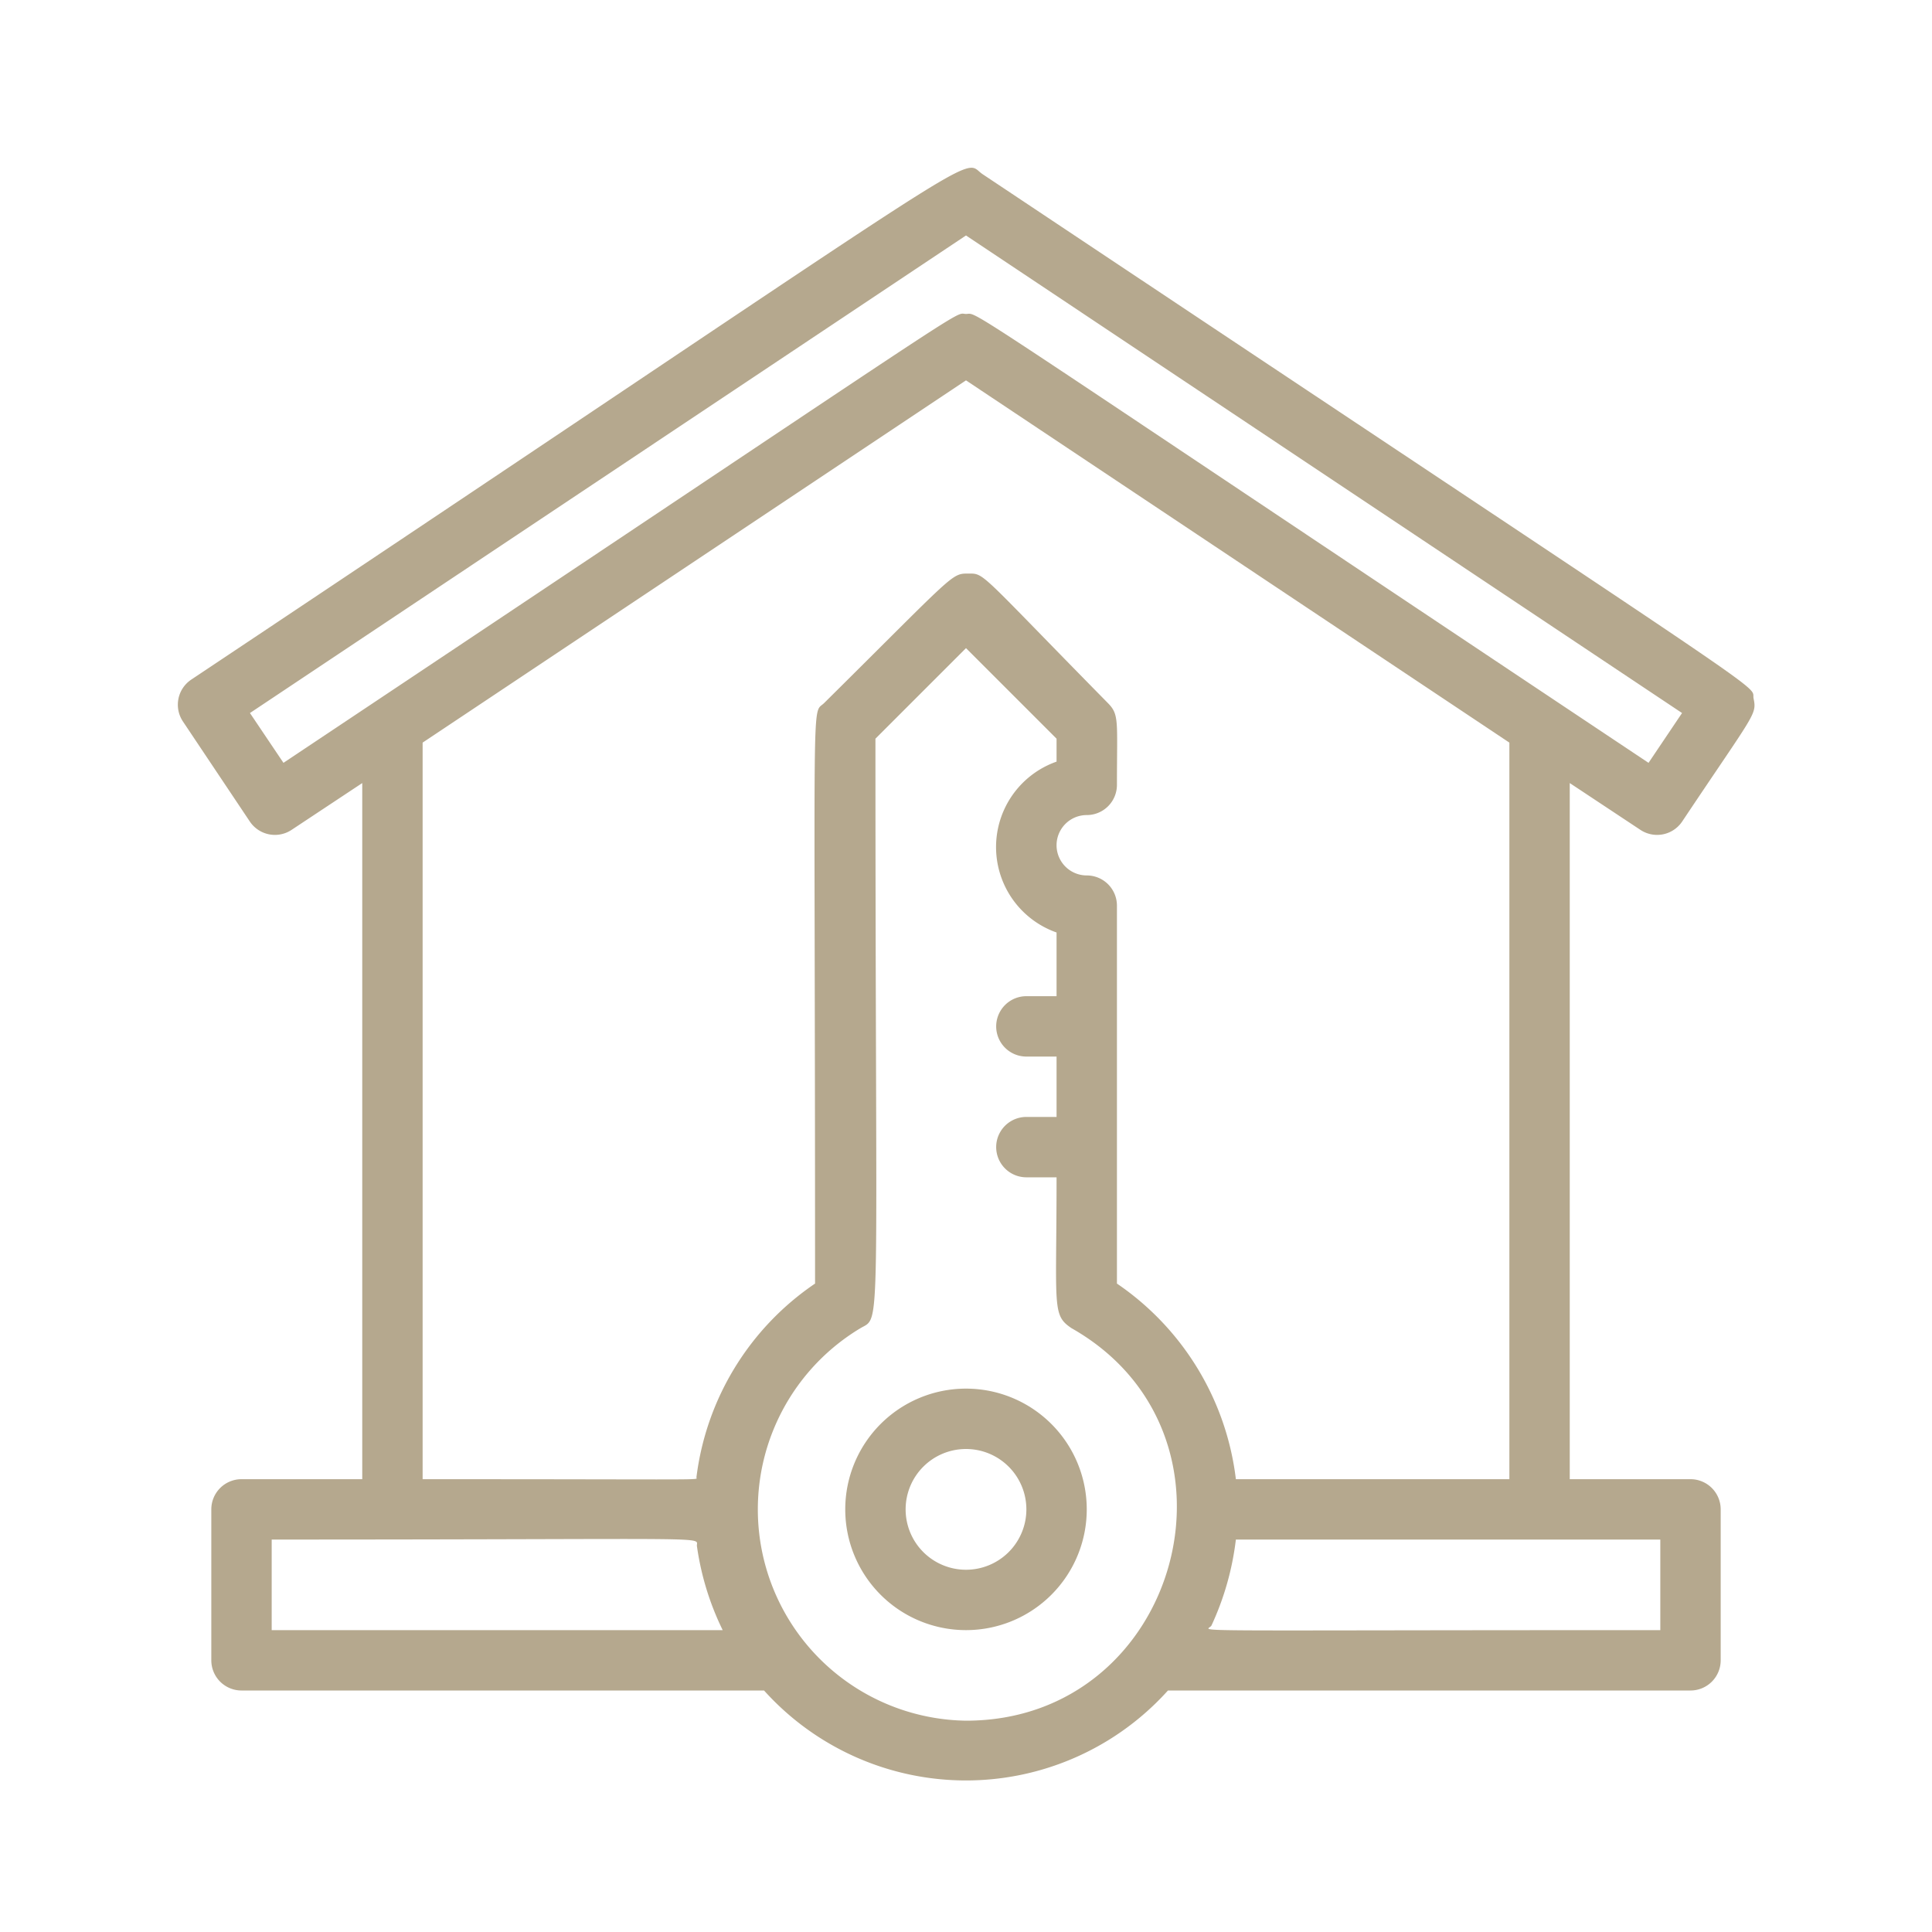 <svg xmlns="http://www.w3.org/2000/svg" viewBox="0 0 64 64"><defs><style>.cls-1{fill:#B5A88E;}</style></defs><title>house key</title><g id="house_key" data-name="house key"><path class="cls-1" d="M54.34,27.49a1,1,0,0,0,1.38-.27c2.41-3.61,2.48-3.54,2.37-4.08s1.61.73-25.54-17.37c-.79-.53,1.1-1.47-26.21,16.74a1,1,0,0,0-.28,1.39l2.22,3.32a1,1,0,0,0,1.38.27L12,25.94V49H8a1,1,0,0,0-1,1v5a1,1,0,0,0,1,1H25.31a9,9,0,0,0,13.38,0H56a1,1,0,0,0,1-1V50a1,1,0,0,0-1-1H52V25.94ZM9.39,25.27,8.28,23.62,32,7.8,55.72,23.62l-1.11,1.65C31.13,9.62,32.47,10.4,32,10.4S33.06,9.49,9.39,25.27ZM9,54V51c15.42,0,14-.12,14.09.24A9.25,9.25,0,0,0,23.94,54Zm23,3a7,7,0,0,1-3.5-13c.71-.42.5.62.5-19.53l3-3,3,3v.76a3,3,0,0,0,0,5.66V33H34a1,1,0,0,0,0,2h1v2H34a1,1,0,0,0,0,2h1c0,4.34-.16,4.56.5,5C41.68,47.51,39.1,57,32,57Zm23-3c-16.61,0-15,.07-14.87-.15A9.38,9.38,0,0,0,40.94,51H55ZM50,24.6V49H40.94A9.16,9.16,0,0,0,37,42.52V30a1,1,0,0,0-1-1,1,1,0,0,1,0-2,1,1,0,0,0,1-1c0-2.11.08-2.32-.29-2.7-4.33-4.4-4.08-4.3-4.64-4.3s-.44,0-4.77,4.29c-.43.42-.3-1-.3,19.23a9.11,9.11,0,0,0-3.93,6.42c0,.1.67.06-9.07.06V24.6l18-12Z"/><path class="cls-1" d="M32,46a4,4,0,1,0,4,4A4,4,0,0,0,32,46Zm0,6a2,2,0,1,1,2-2A2,2,0,0,1,32,52Z"/></g></svg>